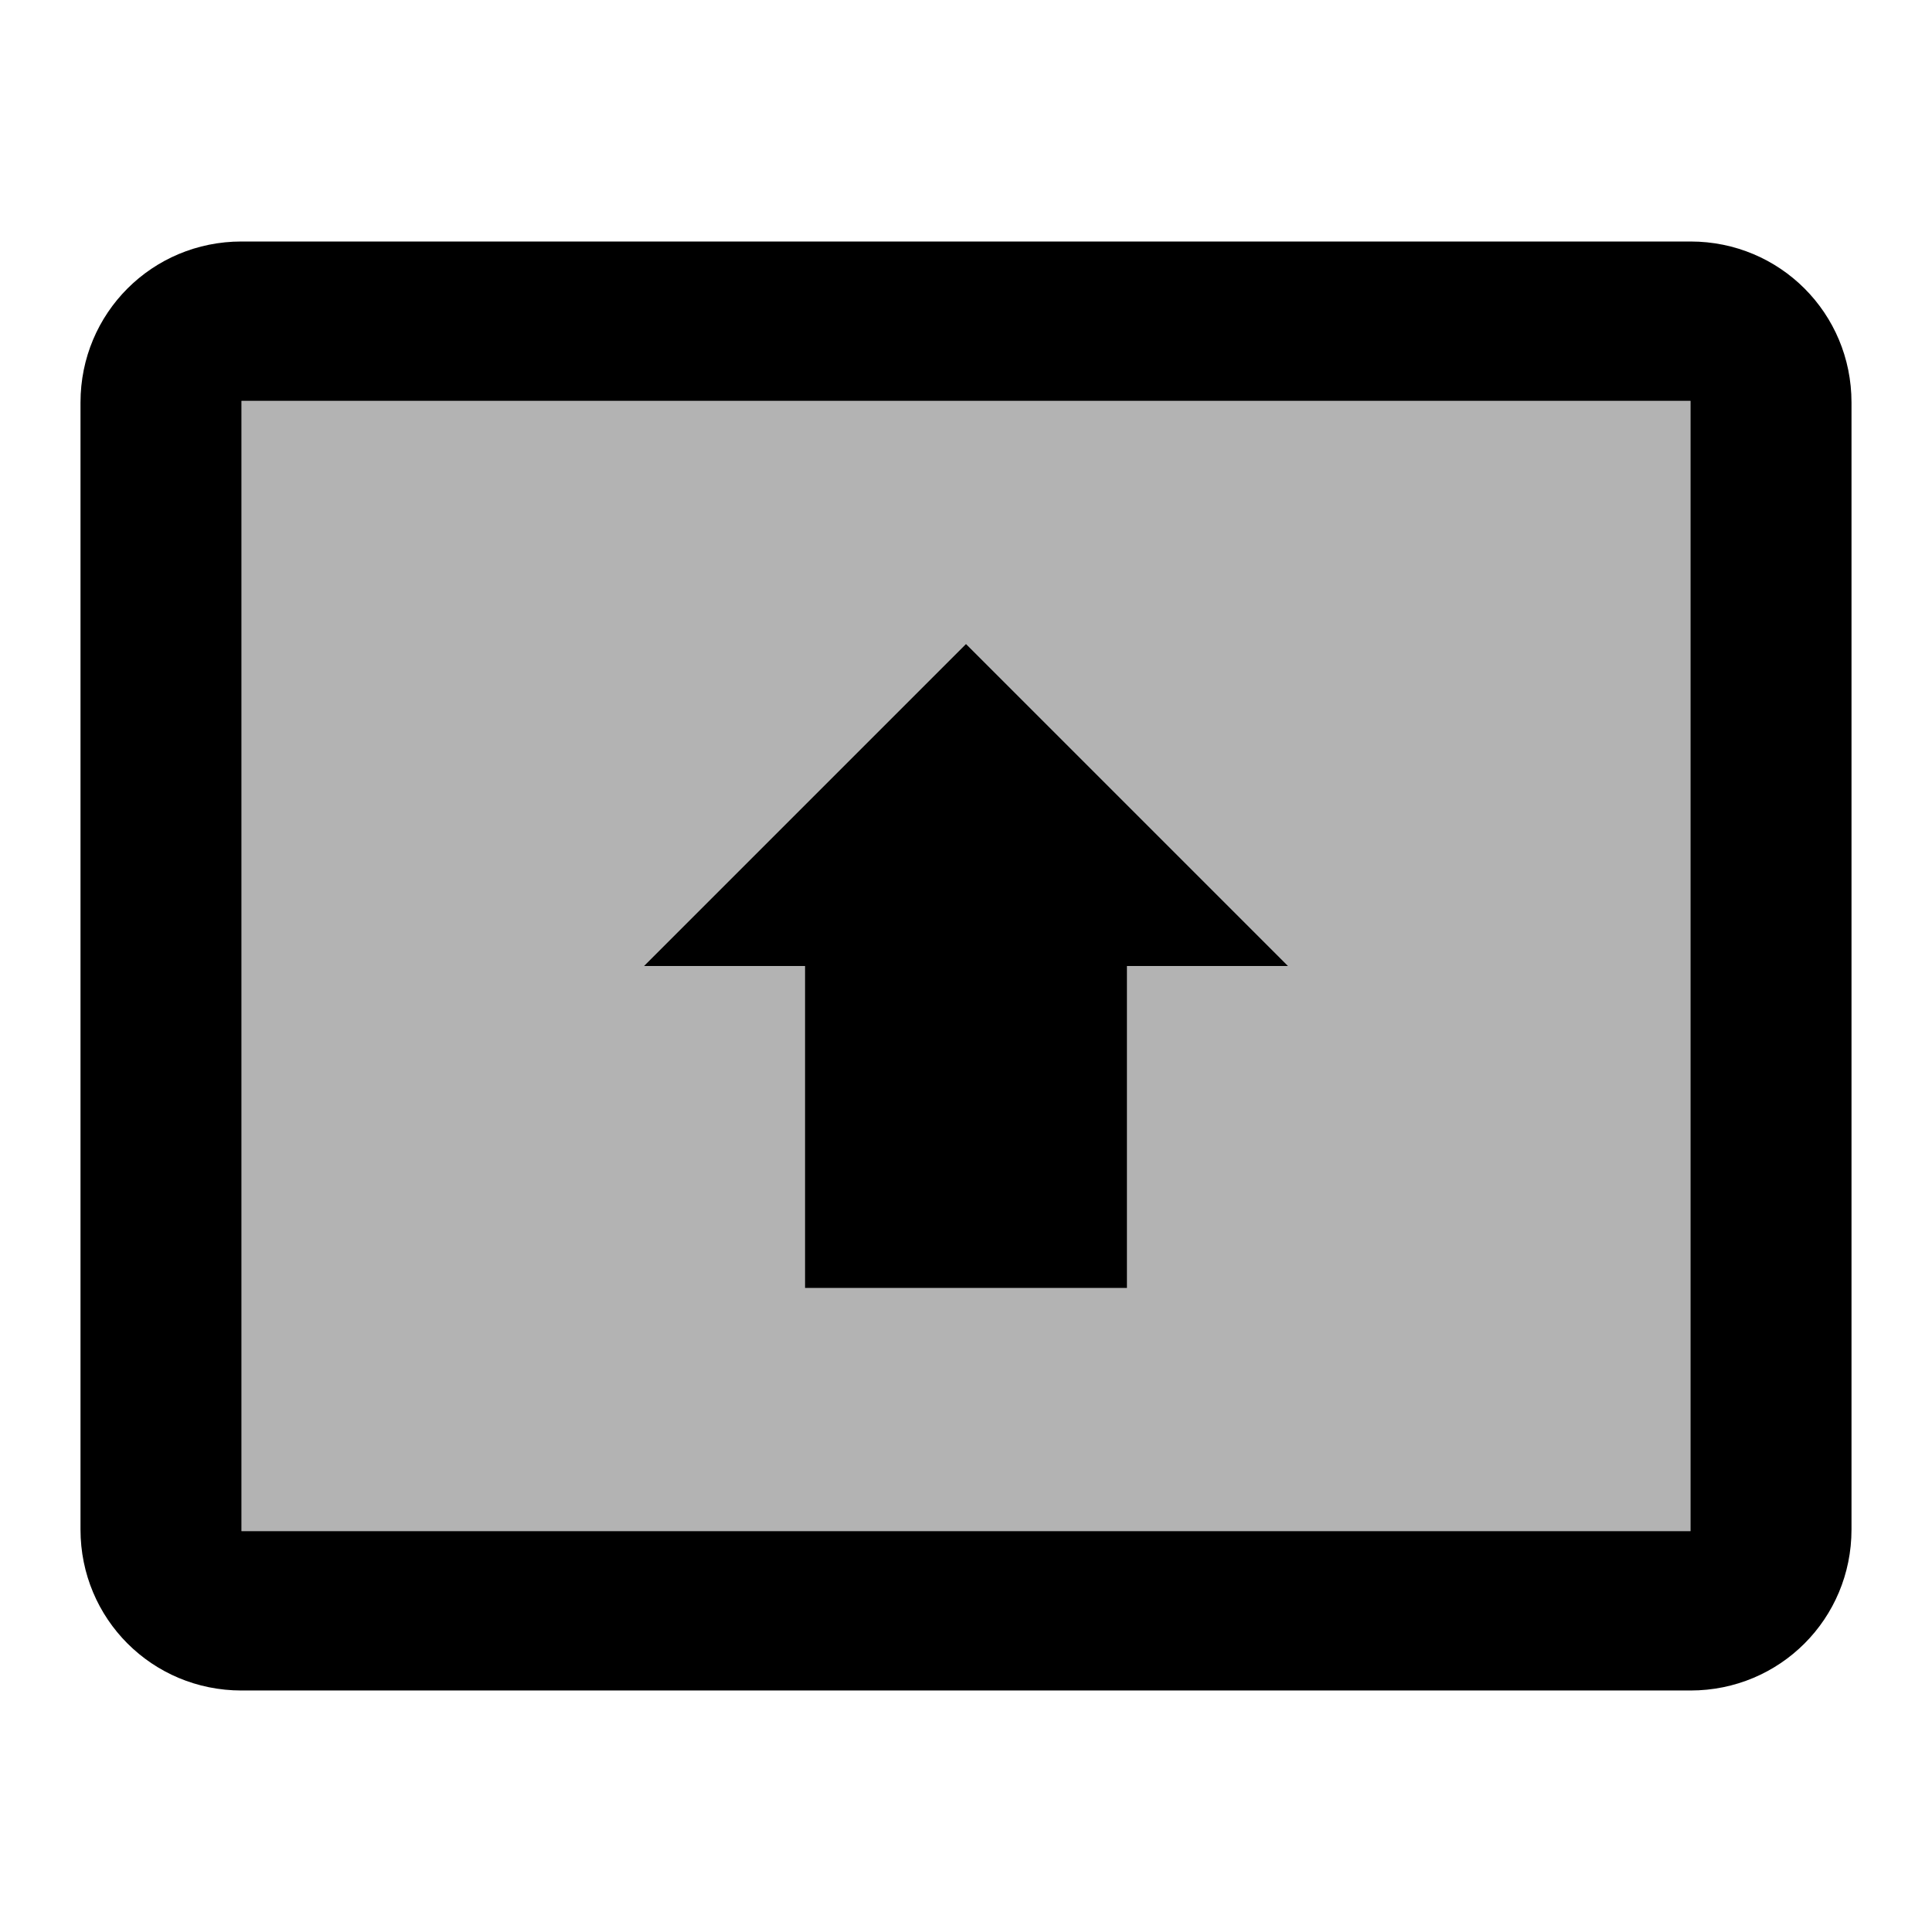 <svg id="icon" xmlns="http://www.w3.org/2000/svg" width="24" height="24" viewBox="0 0 24 24"><path d="M3 19.02h18V4.98H3v14.04zM12 8l4 4h-2v4h-4v-4H8l4-4z" opacity=".3"/><path d="M10 16h4v-4h2l-4-4-4 4h2zM21 3H3c-1.11 0-2 .89-2 2v14c0 1.11.89 2 2 2h18c1.11 0 2-.89 2-2V5c0-1.11-.89-2-2-2zm0 16.02H3V4.98h18v14.04z"/></svg>